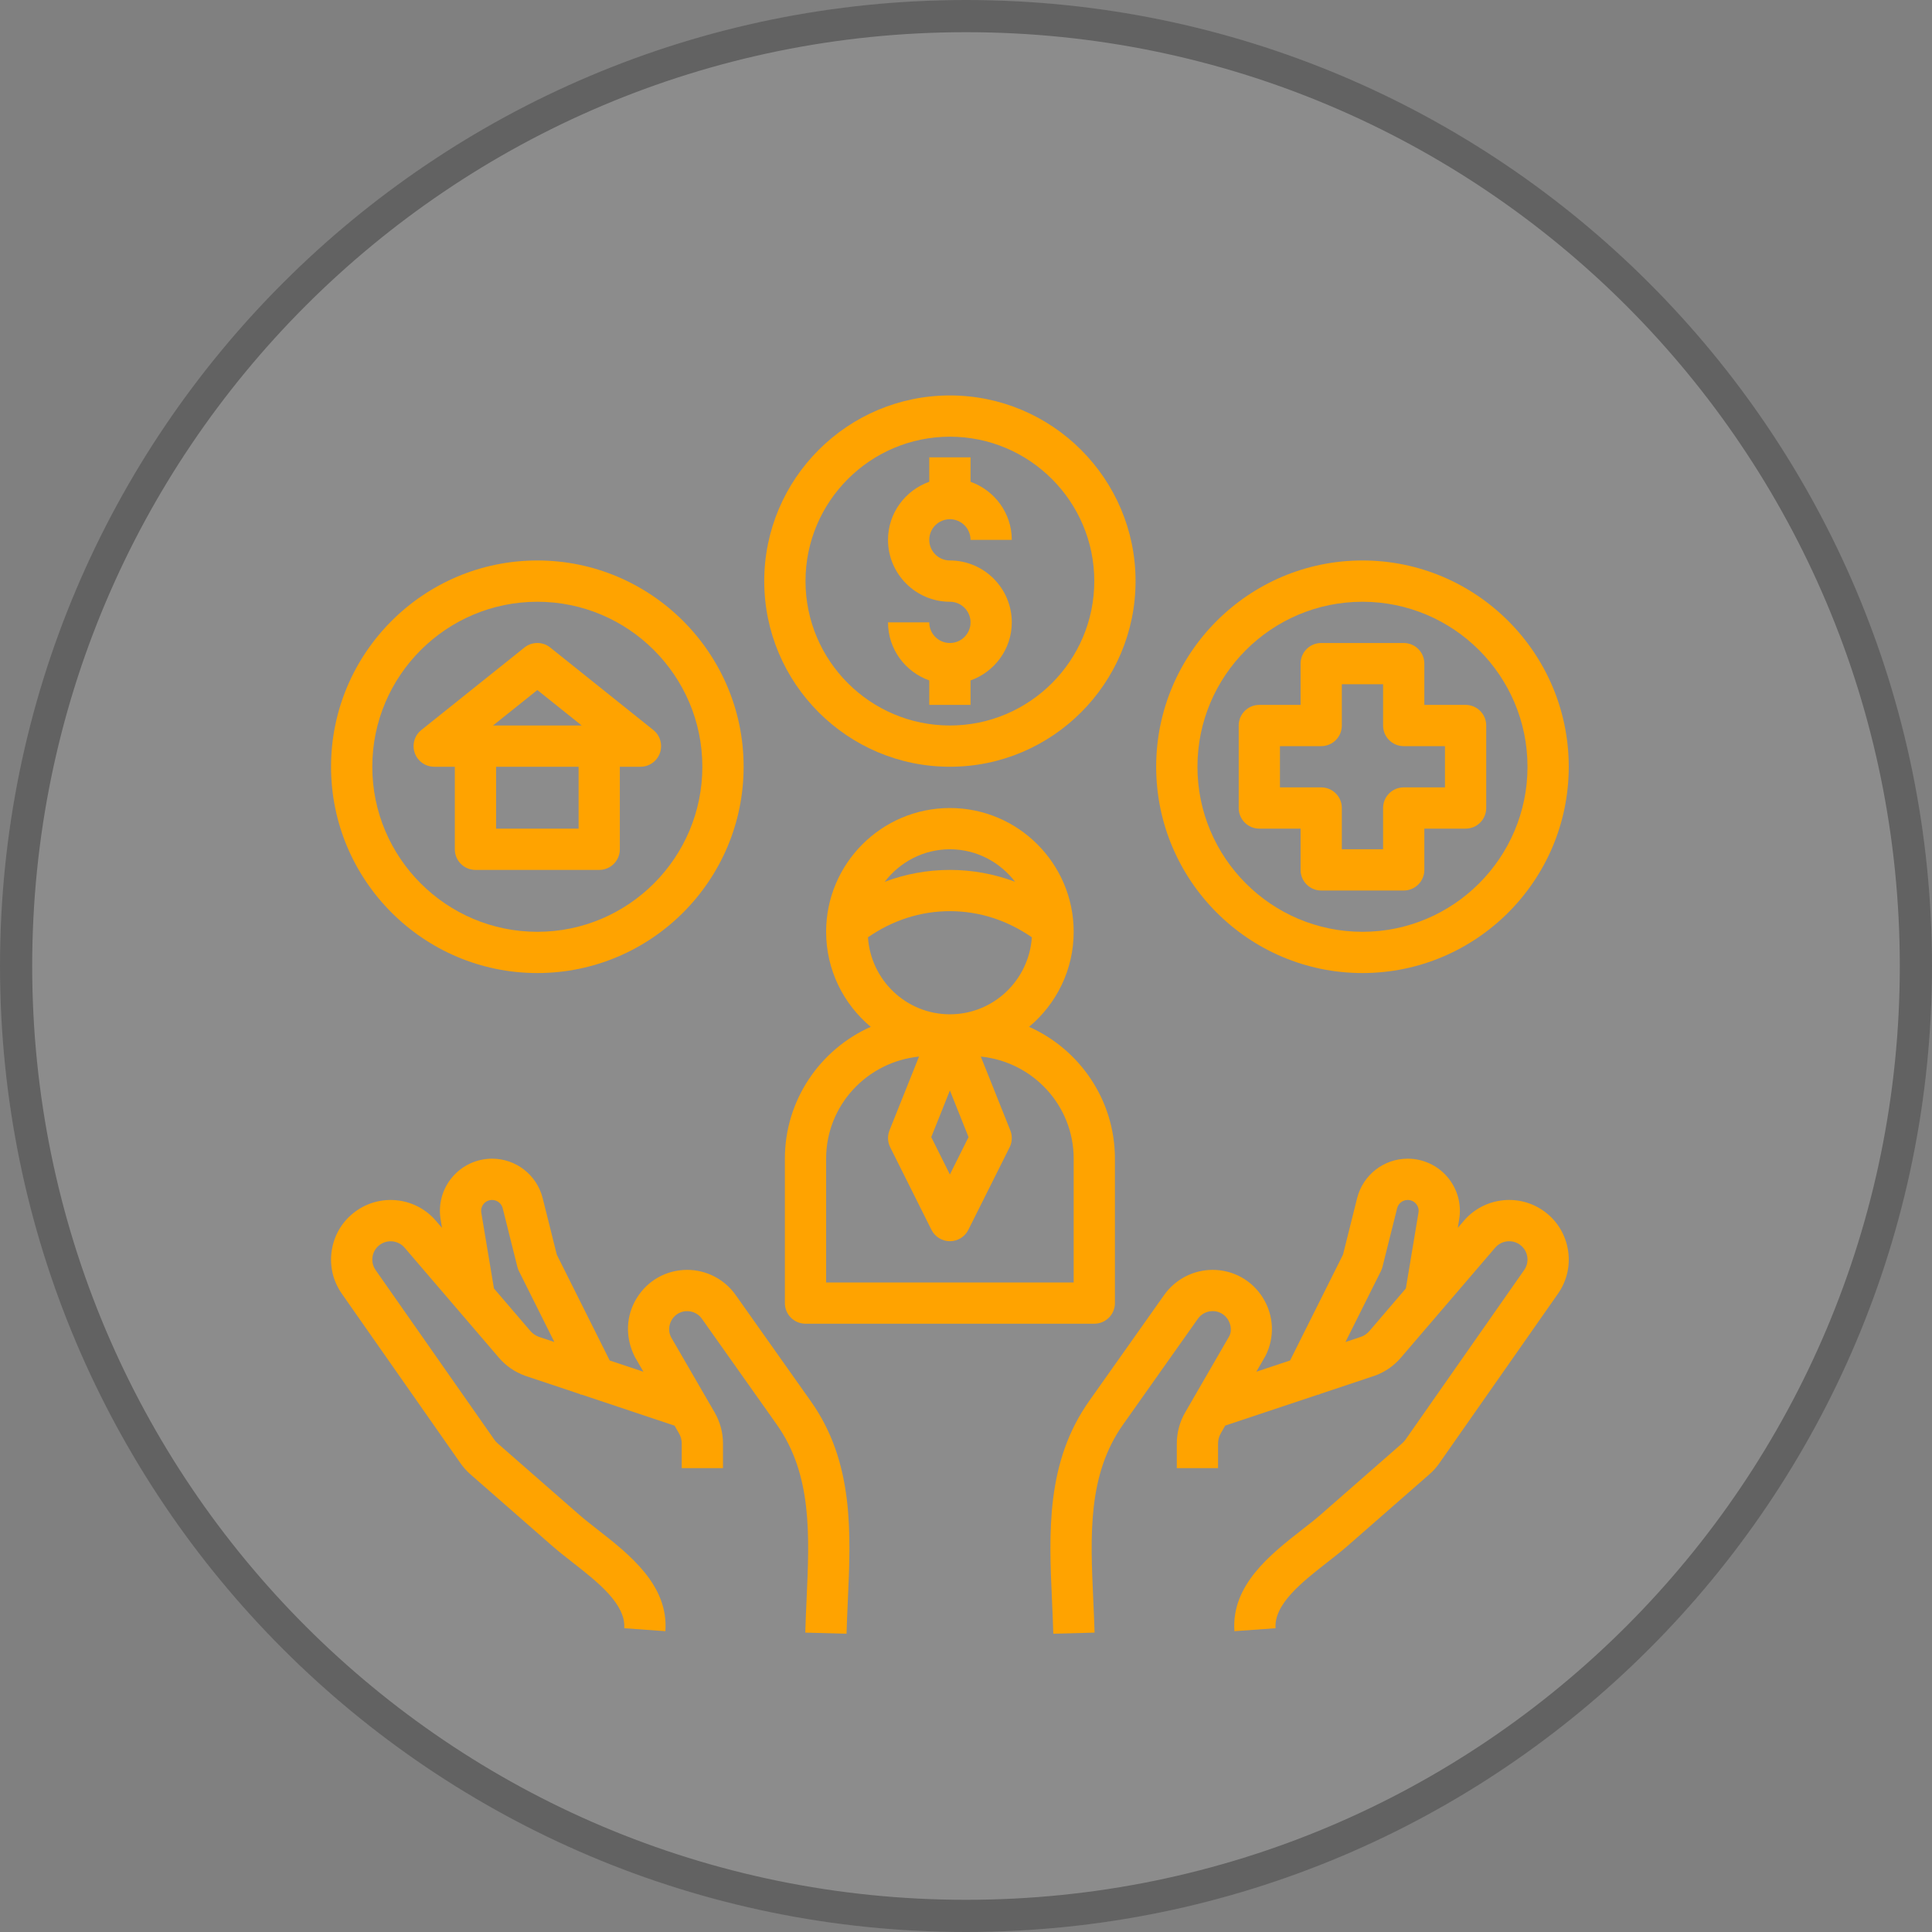 <svg width="60" height="60" viewBox="0 0 60 60" fill="none" xmlns="http://www.w3.org/2000/svg">
<rect x="0" y="0" width="60" height="60" fill="#808080" stroke="none"/>
<path d="M30 60C46.569 60 60 46.569 60 30C60 13.431 46.569 0 30 0C13.431 0 0 13.431 0 30C0 46.569 13.431 60 30 60Z" fill="white" fill-opacity="0.1"/>
<path d="M59.5 30C59.5 46.292 46.292 59.5 30 59.5C13.708 59.5 0.5 46.292 0.5 30C0.5 13.708 13.708 0.5 30 0.5C46.292 0.5 59.5 13.708 59.5 30Z" stroke="black" stroke-opacity="0.3"/>
<path d="M35.906 23.812C35.906 27.345 38.78 30.219 42.312 30.219C45.845 30.219 48.719 27.345 48.719 23.812C48.719 20.28 45.845 17.406 42.312 17.406C38.78 17.406 35.906 20.28 35.906 23.812ZM47.438 23.812C47.438 26.638 45.138 28.938 42.312 28.938C39.487 28.938 37.188 26.638 37.188 23.812C37.188 20.987 39.487 18.688 42.312 18.688C45.138 18.688 47.438 20.987 47.438 23.812Z" fill="#FFA300"/>
<path d="M16.688 30.219C20.22 30.219 23.094 27.345 23.094 23.812C23.094 20.28 20.22 17.406 16.688 17.406C13.155 17.406 10.281 20.28 10.281 23.812C10.281 27.345 13.155 30.219 16.688 30.219ZM16.688 18.688C19.513 18.688 21.812 20.987 21.812 23.812C21.812 26.638 19.513 28.938 16.688 28.938C13.862 28.938 11.562 26.638 11.562 23.812C11.562 20.987 13.862 18.688 16.688 18.688Z" fill="#FFA300"/>
<path d="M14.125 23.812V26.375C14.125 26.729 14.411 27.016 14.766 27.016H18.609C18.964 27.016 19.25 26.729 19.25 26.375V23.812H19.891C20.163 23.812 20.405 23.641 20.495 23.384C20.584 23.127 20.503 22.841 20.291 22.672L17.088 20.109C16.854 19.922 16.521 19.922 16.287 20.109L13.084 22.672C12.872 22.841 12.79 23.127 12.88 23.384C12.971 23.641 13.212 23.812 13.484 23.812H14.125ZM17.969 25.734H15.406V23.812H17.969V25.734ZM16.688 21.43L18.064 22.531H15.311L16.688 21.43Z" fill="#FFA300"/>
<path d="M29.5 19.969C29.146 19.969 28.859 19.681 28.859 19.328H27.578C27.578 20.162 28.116 20.867 28.859 21.132V21.891H30.141V21.132C30.884 20.867 31.422 20.162 31.422 19.328C31.422 18.268 30.56 17.406 29.5 17.406C29.146 17.406 28.859 17.119 28.859 16.766C28.859 16.413 29.146 16.125 29.5 16.125C29.854 16.125 30.141 16.413 30.141 16.766H31.422C31.422 15.931 30.884 15.227 30.141 14.962V14.203H28.859V14.962C28.116 15.227 27.578 15.931 27.578 16.766C27.578 17.825 28.44 18.688 29.5 18.688C29.854 18.688 30.141 18.975 30.141 19.328C30.141 19.681 29.854 19.969 29.5 19.969Z" fill="#FFA300"/>
<path d="M29.5 23.812C32.679 23.812 35.266 21.226 35.266 18.047C35.266 14.868 32.679 12.281 29.5 12.281C26.321 12.281 23.734 14.868 23.734 18.047C23.734 21.226 26.321 23.812 29.5 23.812ZM29.5 13.562C31.972 13.562 33.984 15.574 33.984 18.047C33.984 20.52 31.972 22.531 29.5 22.531C27.028 22.531 25.016 20.52 25.016 18.047C25.016 15.574 27.028 13.562 29.5 13.562Z" fill="#FFA300"/>
<path d="M40.391 20.609V21.891H39.109C38.755 21.891 38.469 22.178 38.469 22.531V25.094C38.469 25.447 38.755 25.734 39.109 25.734H40.391V27.016C40.391 27.369 40.677 27.656 41.031 27.656H43.594C43.948 27.656 44.234 27.369 44.234 27.016V25.734H45.516C45.87 25.734 46.156 25.447 46.156 25.094V22.531C46.156 22.178 45.87 21.891 45.516 21.891H44.234V20.609C44.234 20.256 43.948 19.969 43.594 19.969H41.031C40.677 19.969 40.391 20.256 40.391 20.609ZM41.672 22.531V21.25H42.953V22.531C42.953 22.885 43.239 23.172 43.594 23.172H44.875V24.453H43.594C43.239 24.453 42.953 24.74 42.953 25.094V26.375H41.672V25.094C41.672 24.74 41.386 24.453 41.031 24.453H39.75V23.172H41.031C41.386 23.172 41.672 22.885 41.672 22.531Z" fill="#FFA300"/>
<path d="M48.687 38.774C48.594 38.28 48.313 37.855 47.895 37.576C47.117 37.057 46.07 37.203 45.463 37.911L45.273 38.133L45.316 37.87C45.395 37.4 45.263 36.921 44.954 36.556C44.646 36.193 44.195 35.984 43.718 35.984C42.974 35.984 42.327 36.489 42.146 37.212L41.708 38.964L40.065 42.25L39.017 42.6L39.305 42.1C39.592 41.526 39.562 40.856 39.224 40.31C38.886 39.763 38.301 39.437 37.659 39.437C37.063 39.437 36.501 39.728 36.156 40.214C33.936 43.352 33.835 43.494 33.836 43.494C33.836 43.494 33.836 43.494 33.836 43.494C32.475 45.409 32.575 47.607 32.672 49.733C32.686 50.069 32.703 50.404 32.711 50.737L33.993 50.702C33.983 50.361 33.968 50.019 33.952 49.675C33.861 47.677 33.776 45.791 34.883 44.234L37.202 40.954C37.307 40.806 37.478 40.718 37.66 40.718C37.941 40.718 38.086 40.904 38.136 40.983C38.184 41.063 38.285 41.276 38.178 41.493L36.805 43.867C36.636 44.159 36.547 44.492 36.547 44.83V45.594H37.828V44.83C37.828 44.717 37.858 44.606 37.915 44.509L38.05 44.273L40.944 43.308L40.964 43.318L40.974 43.298L42.72 42.715C43.024 42.601 43.295 42.41 43.504 42.166L46.435 38.747C46.623 38.528 46.945 38.484 47.184 38.643C47.313 38.729 47.4 38.859 47.428 39.011C47.457 39.163 47.423 39.316 47.334 39.443L43.648 44.71C43.619 44.751 43.585 44.789 43.546 44.823L41.009 47.044C40.839 47.191 40.643 47.345 40.437 47.505C39.455 48.273 38.233 49.228 38.336 50.658L39.614 50.566C39.56 49.817 40.445 49.125 41.227 48.514C41.452 48.338 41.667 48.17 41.852 48.007L44.391 45.786C44.509 45.683 44.613 45.567 44.699 45.443L48.384 40.178C48.672 39.766 48.78 39.268 48.687 38.774V38.774ZM42.53 41.334C42.462 41.414 42.371 41.477 42.293 41.507L41.785 41.677L42.886 39.474C42.906 39.433 42.923 39.389 42.934 39.343L43.389 37.524C43.426 37.372 43.562 37.266 43.718 37.266C43.855 37.266 43.939 37.341 43.977 37.385C44.015 37.43 44.075 37.526 44.052 37.661L43.66 40.014L42.53 41.334Z" fill="#FFA300"/>
<path d="M14.3 45.441C14.388 45.567 14.491 45.683 14.61 45.787L17.148 48.008C17.333 48.17 17.548 48.339 17.773 48.515C18.555 49.126 19.44 49.817 19.386 50.566L20.664 50.658C20.767 49.229 19.545 48.273 18.563 47.506C18.358 47.346 18.161 47.192 17.991 47.044L15.455 44.825C15.415 44.79 15.381 44.751 15.351 44.709L11.666 39.444C11.577 39.317 11.544 39.164 11.572 39.013C11.6 38.861 11.687 38.73 11.816 38.644C12.056 38.485 12.377 38.53 12.564 38.747L15.495 42.166C15.704 42.412 15.976 42.603 16.302 42.724L18.026 43.3L18.036 43.319L18.056 43.309L20.949 44.275L21.085 44.511C21.142 44.608 21.172 44.719 21.172 44.831V45.594H22.453V44.83C22.453 44.492 22.363 44.16 22.196 43.868L20.841 41.528C20.716 41.277 20.817 41.064 20.866 40.984C20.915 40.904 21.06 40.719 21.342 40.719C21.523 40.719 21.694 40.807 21.798 40.955L24.12 44.236C25.226 45.792 25.14 47.678 25.049 49.675C25.034 50.019 25.017 50.362 25.009 50.702L26.29 50.737C26.299 50.404 26.314 50.07 26.329 49.733C26.426 47.608 26.526 45.409 25.176 43.51C25.17 43.502 25.17 43.502 22.844 40.214C22.499 39.728 21.938 39.437 21.342 39.437C20.699 39.437 20.114 39.763 19.777 40.31C19.438 40.856 19.408 41.526 19.713 42.135L19.982 42.6L18.935 42.251L17.292 38.965L16.854 37.212C16.673 36.489 16.026 35.984 15.282 35.984C14.805 35.984 14.354 36.193 14.046 36.557C13.737 36.922 13.605 37.4 13.684 37.872L13.727 38.134L13.537 37.912C12.93 37.203 11.884 37.058 11.105 37.577C10.687 37.856 10.405 38.281 10.313 38.775C10.221 39.269 10.328 39.767 10.616 40.178L14.3 45.441ZM14.947 37.661C14.925 37.526 14.985 37.43 15.023 37.385C15.061 37.341 15.145 37.266 15.282 37.266C15.438 37.266 15.573 37.372 15.612 37.523L16.067 39.343C16.078 39.388 16.094 39.432 16.115 39.474L17.216 41.677L16.73 41.515C16.629 41.477 16.539 41.414 16.469 41.332L15.34 40.014L14.947 37.661Z" fill="#FFA300"/>
<path d="M25.016 41.109H33.984C34.339 41.109 34.625 40.822 34.625 40.469V35.984C34.625 34.159 33.527 32.588 31.959 31.889C32.804 31.183 33.344 30.123 33.344 28.938C33.344 26.818 31.62 25.094 29.5 25.094C27.38 25.094 25.656 26.818 25.656 28.938C25.656 30.123 26.196 31.183 27.041 31.889C25.473 32.588 24.375 34.159 24.375 35.984V40.469C24.375 40.822 24.661 41.109 25.016 41.109ZM29.5 33.865L30.079 35.314L29.5 36.474L28.921 35.314L29.5 33.865ZM29.5 31.5C28.146 31.5 27.045 30.441 26.955 29.109C27.709 28.586 28.579 28.297 29.5 28.297C30.421 28.297 31.291 28.586 32.045 29.109C31.955 30.441 30.854 31.5 29.5 31.5ZM29.5 26.375C30.327 26.375 31.056 26.775 31.525 27.385C30.884 27.144 30.203 27.016 29.5 27.016C28.797 27.016 28.116 27.144 27.475 27.385C27.944 26.775 28.673 26.375 29.5 26.375ZM25.656 35.984C25.656 34.328 26.926 32.976 28.541 32.813L27.624 35.105C27.557 35.276 27.564 35.466 27.646 35.63L28.927 38.193C29.035 38.41 29.257 38.547 29.5 38.547C29.743 38.547 29.965 38.41 30.073 38.193L31.355 35.63C31.437 35.467 31.444 35.276 31.376 35.105L30.46 32.813C32.074 32.976 33.344 34.328 33.344 35.984V39.828H25.656V35.984Z" fill="#FFA300"/>
</svg>
